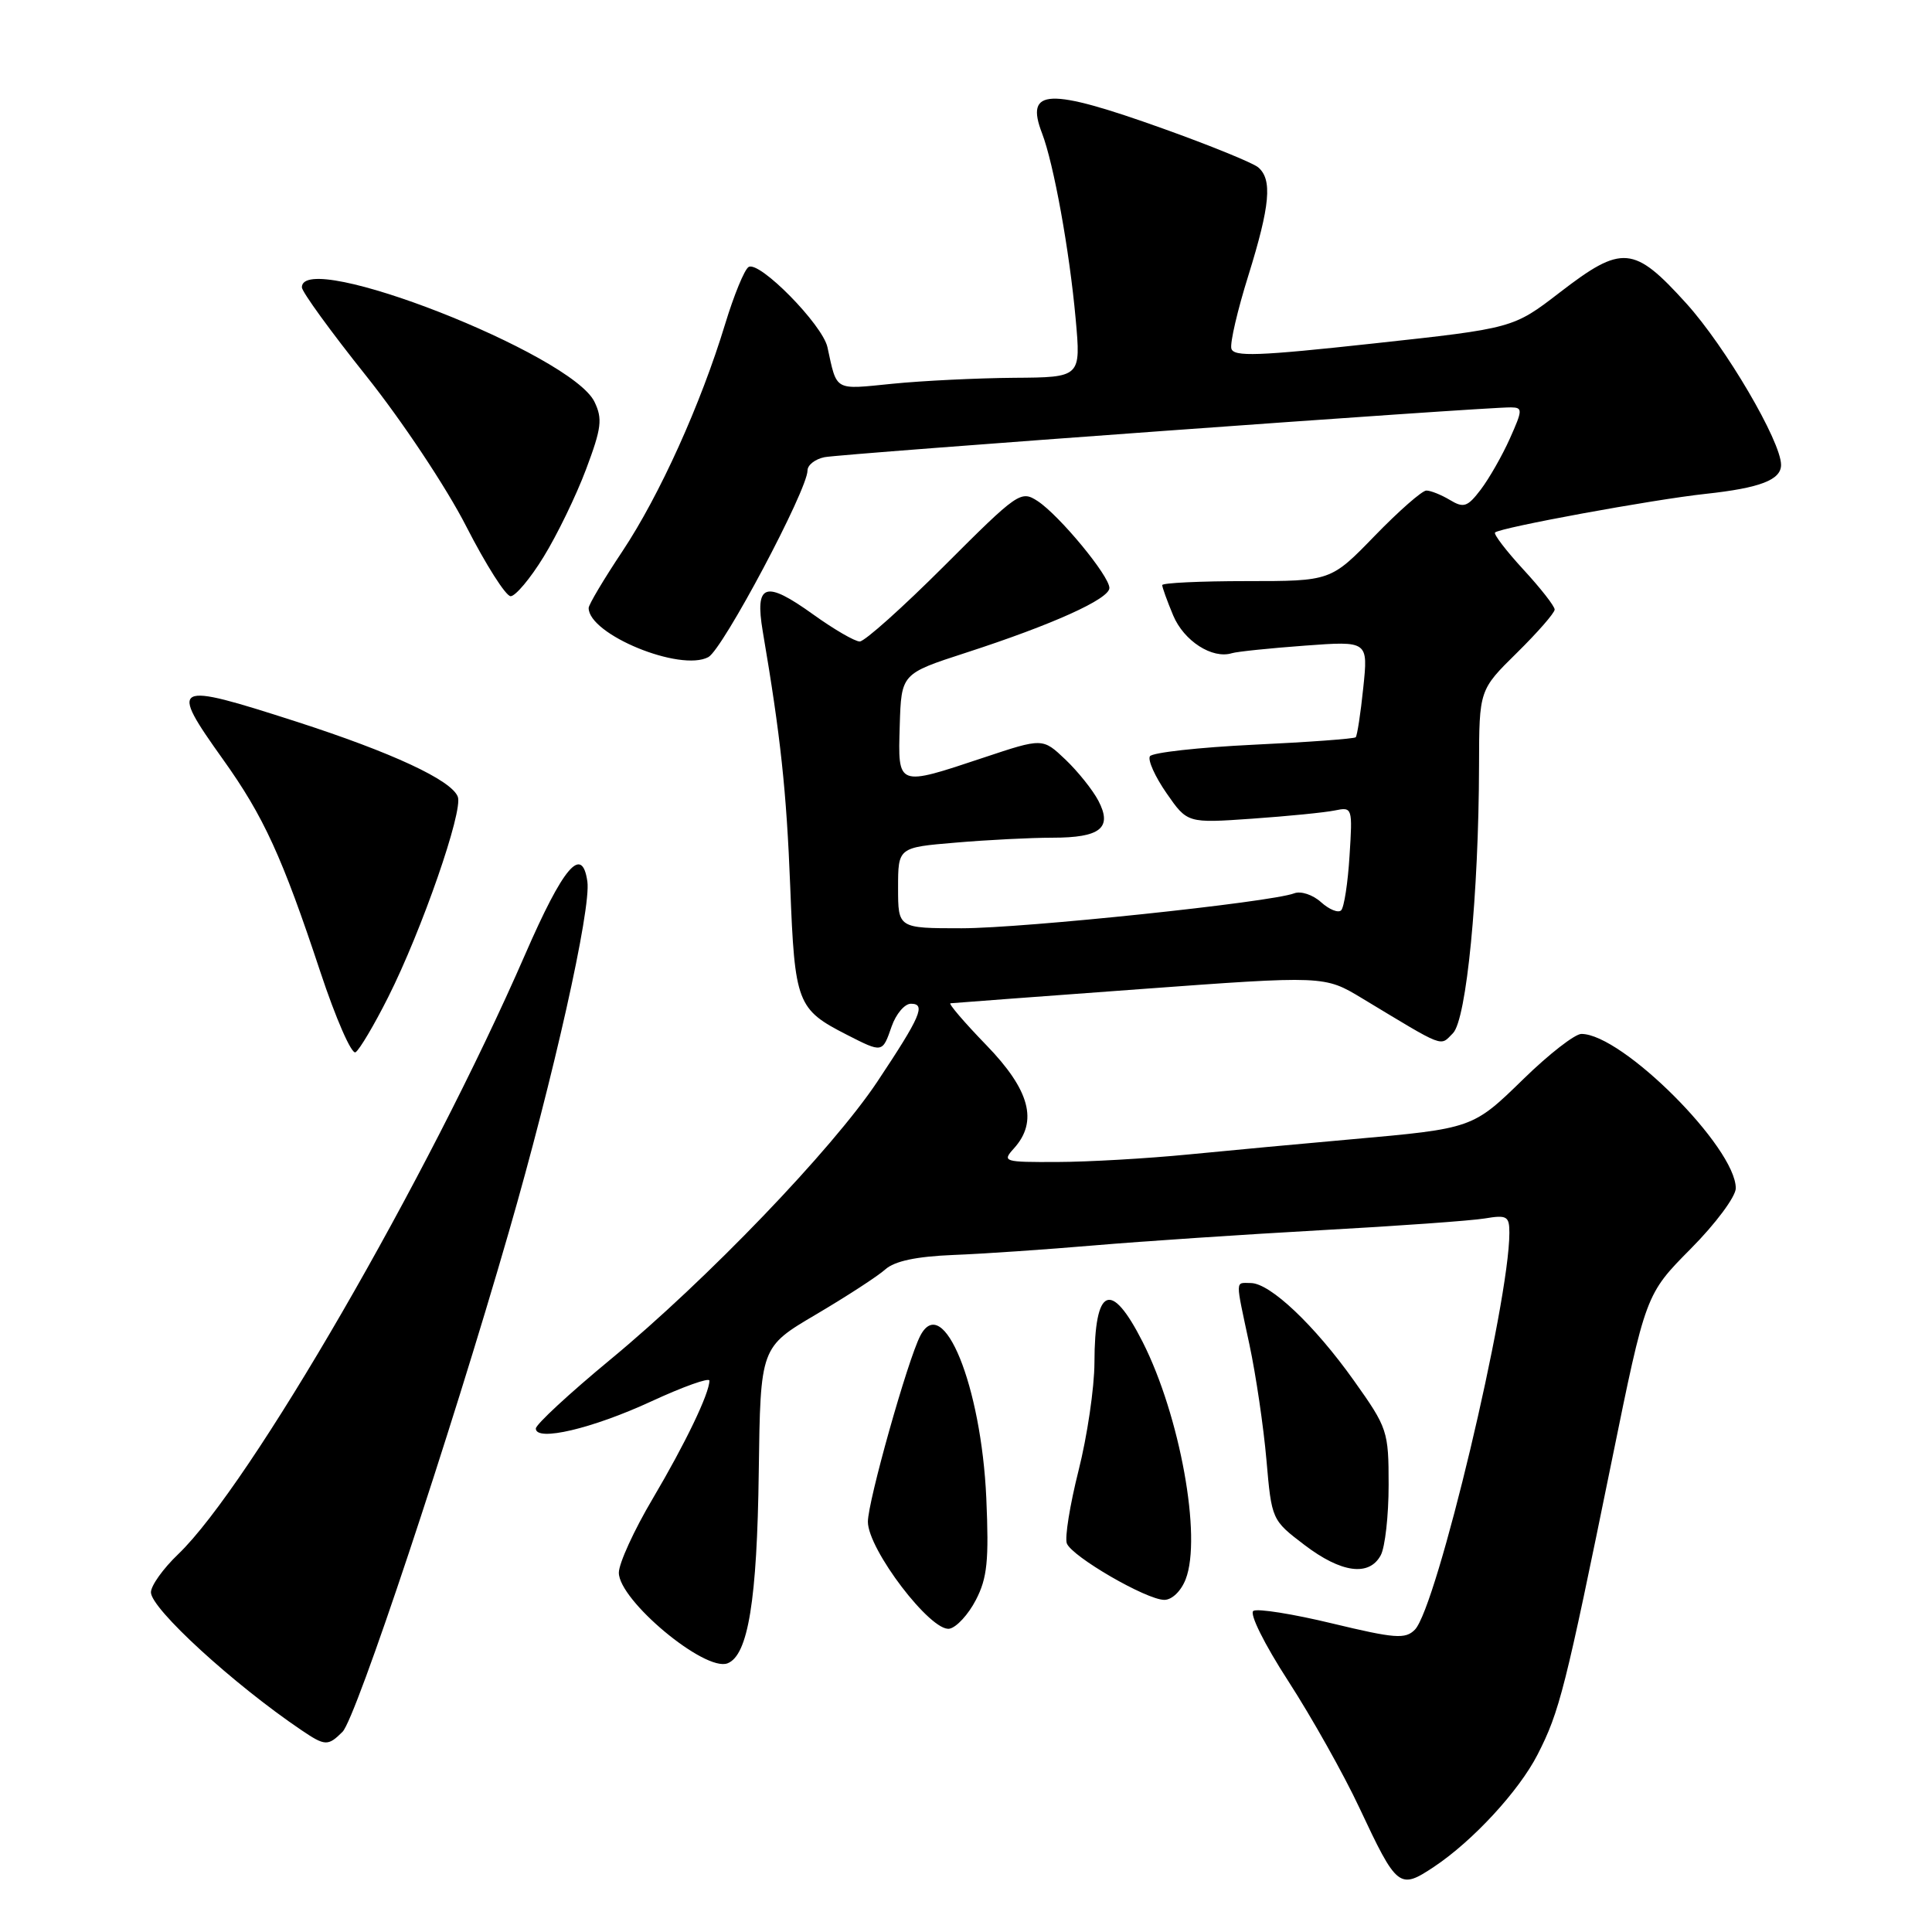 <?xml version="1.0" encoding="UTF-8" standalone="no"?>
<!DOCTYPE svg PUBLIC "-//W3C//DTD SVG 1.1//EN" "http://www.w3.org/Graphics/SVG/1.1/DTD/svg11.dtd" >
<svg xmlns="http://www.w3.org/2000/svg" xmlns:xlink="http://www.w3.org/1999/xlink" version="1.1" viewBox="0 0 256 256">
 <g >
 <path fill="currentColor"
d=" M 190.03 247.35 C 195.16 243.93 201.26 237.32 203.73 232.50 C 206.65 226.80 207.40 223.83 213.58 193.50 C 218.06 171.50 218.06 171.50 224.03 165.47 C 227.33 162.15 230.00 158.55 230.00 157.45 C 230.00 152.05 214.94 137.00 209.54 137.00 C 208.69 137.00 205.25 139.67 201.90 142.94 C 195.13 149.54 195.17 149.53 179.00 150.97 C 172.68 151.53 163.00 152.43 157.50 152.97 C 152.00 153.51 144.17 153.96 140.10 153.97 C 132.98 154.00 132.76 153.93 134.35 152.17 C 137.58 148.60 136.47 144.44 130.69 138.48 C 127.77 135.47 125.64 132.97 125.94 132.94 C 126.25 132.90 137.53 132.06 151.00 131.07 C 175.50 129.27 175.50 129.27 180.50 132.29 C 191.61 138.99 190.76 138.67 192.52 136.91 C 194.32 135.11 195.94 118.51 195.98 101.46 C 196.00 91.42 196.00 91.42 201.00 86.50 C 203.75 83.79 206.00 81.21 206.00 80.77 C 206.00 80.32 204.13 77.93 201.85 75.46 C 199.57 72.98 197.89 70.78 198.10 70.56 C 198.76 69.91 219.01 66.19 226.00 65.44 C 233.22 64.66 236.00 63.59 236.00 61.60 C 236.00 58.49 228.64 45.95 223.45 40.21 C 216.49 32.52 214.95 32.38 206.68 38.75 C 200.51 43.50 200.51 43.50 182.01 45.51 C 166.69 47.18 163.44 47.30 163.16 46.18 C 162.97 45.43 163.98 41.08 165.41 36.52 C 168.30 27.23 168.62 23.76 166.70 22.16 C 165.98 21.57 160.32 19.26 154.11 17.04 C 138.89 11.59 135.78 11.71 138.08 17.67 C 139.62 21.69 141.71 33.17 142.53 42.25 C 143.23 50.00 143.23 50.00 134.37 50.06 C 129.49 50.10 122.24 50.45 118.25 50.85 C 110.45 51.63 110.93 51.91 109.64 46.00 C 108.98 43.01 100.61 34.50 99.19 35.38 C 98.64 35.72 97.25 39.11 96.09 42.92 C 92.86 53.55 87.41 65.62 82.47 73.05 C 80.01 76.74 78.00 80.12 78.00 80.56 C 78.00 84.07 90.15 89.06 93.86 87.07 C 95.77 86.05 107.00 64.91 107.00 62.34 C 107.00 61.62 108.01 60.83 109.25 60.58 C 111.45 60.13 196.83 53.93 200.20 53.98 C 201.78 54.00 201.77 54.30 200.06 58.12 C 199.05 60.38 197.31 63.42 196.21 64.87 C 194.45 67.18 193.95 67.35 192.12 66.25 C 190.97 65.56 189.57 65.00 189.00 65.00 C 188.44 65.00 185.36 67.70 182.16 71.00 C 176.34 77.00 176.34 77.00 165.17 77.00 C 159.03 77.00 154.00 77.24 154.00 77.53 C 154.00 77.82 154.65 79.63 155.45 81.54 C 156.87 84.94 160.64 87.36 163.24 86.55 C 163.93 86.34 168.28 85.89 172.90 85.55 C 181.29 84.93 181.29 84.93 180.64 91.13 C 180.29 94.55 179.83 97.50 179.64 97.69 C 179.44 97.89 173.35 98.34 166.10 98.68 C 158.86 99.03 152.67 99.72 152.37 100.21 C 152.06 100.71 153.05 102.91 154.57 105.10 C 157.33 109.08 157.33 109.08 165.91 108.48 C 170.64 108.15 175.57 107.66 176.87 107.39 C 179.20 106.91 179.23 107.01 178.82 113.41 C 178.60 116.99 178.10 120.24 177.71 120.62 C 177.33 121.01 176.13 120.52 175.04 119.54 C 173.96 118.56 172.36 118.03 171.49 118.37 C 168.37 119.56 135.67 123.00 127.41 123.00 C 119.00 123.00 119.00 123.00 119.00 117.65 C 119.00 112.29 119.00 112.29 126.65 111.65 C 130.86 111.29 136.62 111.00 139.45 111.00 C 145.82 111.00 147.43 109.71 145.54 106.10 C 144.79 104.67 142.82 102.21 141.17 100.64 C 138.16 97.78 138.16 97.78 130.33 100.39 C 118.82 104.22 118.98 104.29 119.22 96.14 C 119.43 89.27 119.43 89.27 127.96 86.50 C 139.46 82.77 147.00 79.37 147.00 77.91 C 147.00 76.30 140.38 68.30 137.50 66.40 C 135.27 64.95 134.89 65.21 125.15 74.95 C 119.62 80.48 114.57 85.00 113.92 85.00 C 113.27 85.00 110.50 83.39 107.77 81.43 C 101.38 76.84 100.00 77.30 101.07 83.67 C 103.44 97.60 104.21 104.76 104.71 117.50 C 105.31 132.95 105.61 133.74 112.21 137.11 C 116.96 139.53 116.92 139.54 118.15 136.00 C 118.73 134.35 119.87 133.00 120.70 133.00 C 122.73 133.00 121.99 134.70 116.24 143.34 C 110.25 152.32 93.68 169.57 80.86 180.16 C 75.44 184.64 71.00 188.75 71.00 189.29 C 71.00 191.06 78.47 189.31 86.30 185.69 C 90.54 183.73 94.00 182.50 94.00 182.94 C 94.00 184.63 90.83 191.23 86.50 198.56 C 84.02 202.74 82.00 207.16 82.00 208.39 C 82.00 212.05 93.39 221.55 96.40 220.40 C 99.13 219.35 100.32 212.05 100.54 195.01 C 100.76 178.51 100.76 178.51 108.13 174.17 C 112.18 171.78 116.31 169.10 117.31 168.20 C 118.54 167.10 121.41 166.49 126.31 166.29 C 130.26 166.14 138.68 165.56 145.00 165.02 C 151.32 164.48 164.82 163.58 175.00 163.01 C 185.18 162.45 194.96 161.75 196.75 161.45 C 199.68 160.96 200.00 161.15 200.00 163.36 C 200.00 172.62 190.37 213.04 187.47 215.95 C 186.21 217.22 184.83 217.11 176.55 215.12 C 171.34 213.86 166.63 213.11 166.08 213.45 C 165.52 213.80 167.52 217.84 170.72 222.78 C 173.82 227.58 178.05 235.11 180.12 239.53 C 185.12 250.19 185.42 250.42 190.03 247.35 Z  M 45.39 229.47 C 47.18 227.68 59.63 190.28 67.42 163.25 C 73.35 142.73 78.34 120.44 77.83 116.81 C 77.13 111.91 74.65 114.83 69.57 126.50 C 56.66 156.14 33.12 196.83 23.60 205.95 C 21.62 207.84 20.00 210.11 20.00 210.99 C 20.00 213.15 30.93 223.16 39.92 229.24 C 43.08 231.38 43.46 231.39 45.39 229.47 Z  M 129.31 212.00 C 130.82 209.09 131.05 206.80 130.69 198.50 C 130.02 183.61 124.96 171.17 121.94 177.00 C 120.27 180.22 115.00 198.93 115.00 201.64 C 115.00 205.31 123.36 216.27 125.81 215.81 C 126.74 215.64 128.32 213.92 129.31 212.00 Z  M 157.11 209.25 C 159.27 203.67 156.35 187.58 151.41 177.82 C 147.21 169.54 145.04 170.47 145.02 180.56 C 145.01 183.89 144.06 190.33 142.91 194.87 C 141.77 199.40 141.07 203.74 141.36 204.51 C 142.04 206.26 151.90 211.98 154.27 211.99 C 155.29 212.00 156.50 210.83 157.11 209.25 Z  M 182.96 206.07 C 183.53 205.00 184.00 200.82 184.00 196.77 C 184.00 189.62 183.86 189.21 179.41 182.95 C 174.17 175.58 168.31 170.04 165.75 170.01 C 163.64 170.00 163.66 169.28 165.56 178.18 C 166.42 182.21 167.43 189.08 167.81 193.45 C 168.50 201.37 168.52 201.42 172.83 204.70 C 177.72 208.43 181.43 208.93 182.96 206.07 Z  M 51.44 132.12 C 55.88 123.30 61.39 107.45 60.66 105.57 C 59.82 103.37 51.94 99.71 39.27 95.62 C 22.78 90.31 22.35 90.53 29.56 100.64 C 34.94 108.17 37.40 113.55 42.44 128.76 C 44.49 134.95 46.59 139.75 47.11 139.43 C 47.63 139.11 49.58 135.82 51.44 132.12 Z  M 72.04 73.77 C 73.81 70.90 76.34 65.69 77.65 62.20 C 79.71 56.72 79.86 55.50 78.77 53.24 C 75.69 46.91 40.00 32.94 40.00 38.07 C 40.00 38.66 43.84 43.95 48.53 49.82 C 53.26 55.75 59.16 64.61 61.78 69.75 C 64.38 74.83 67.02 78.99 67.66 79.00 C 68.30 79.00 70.28 76.65 72.04 73.77 Z "/>
</g>
</svg>